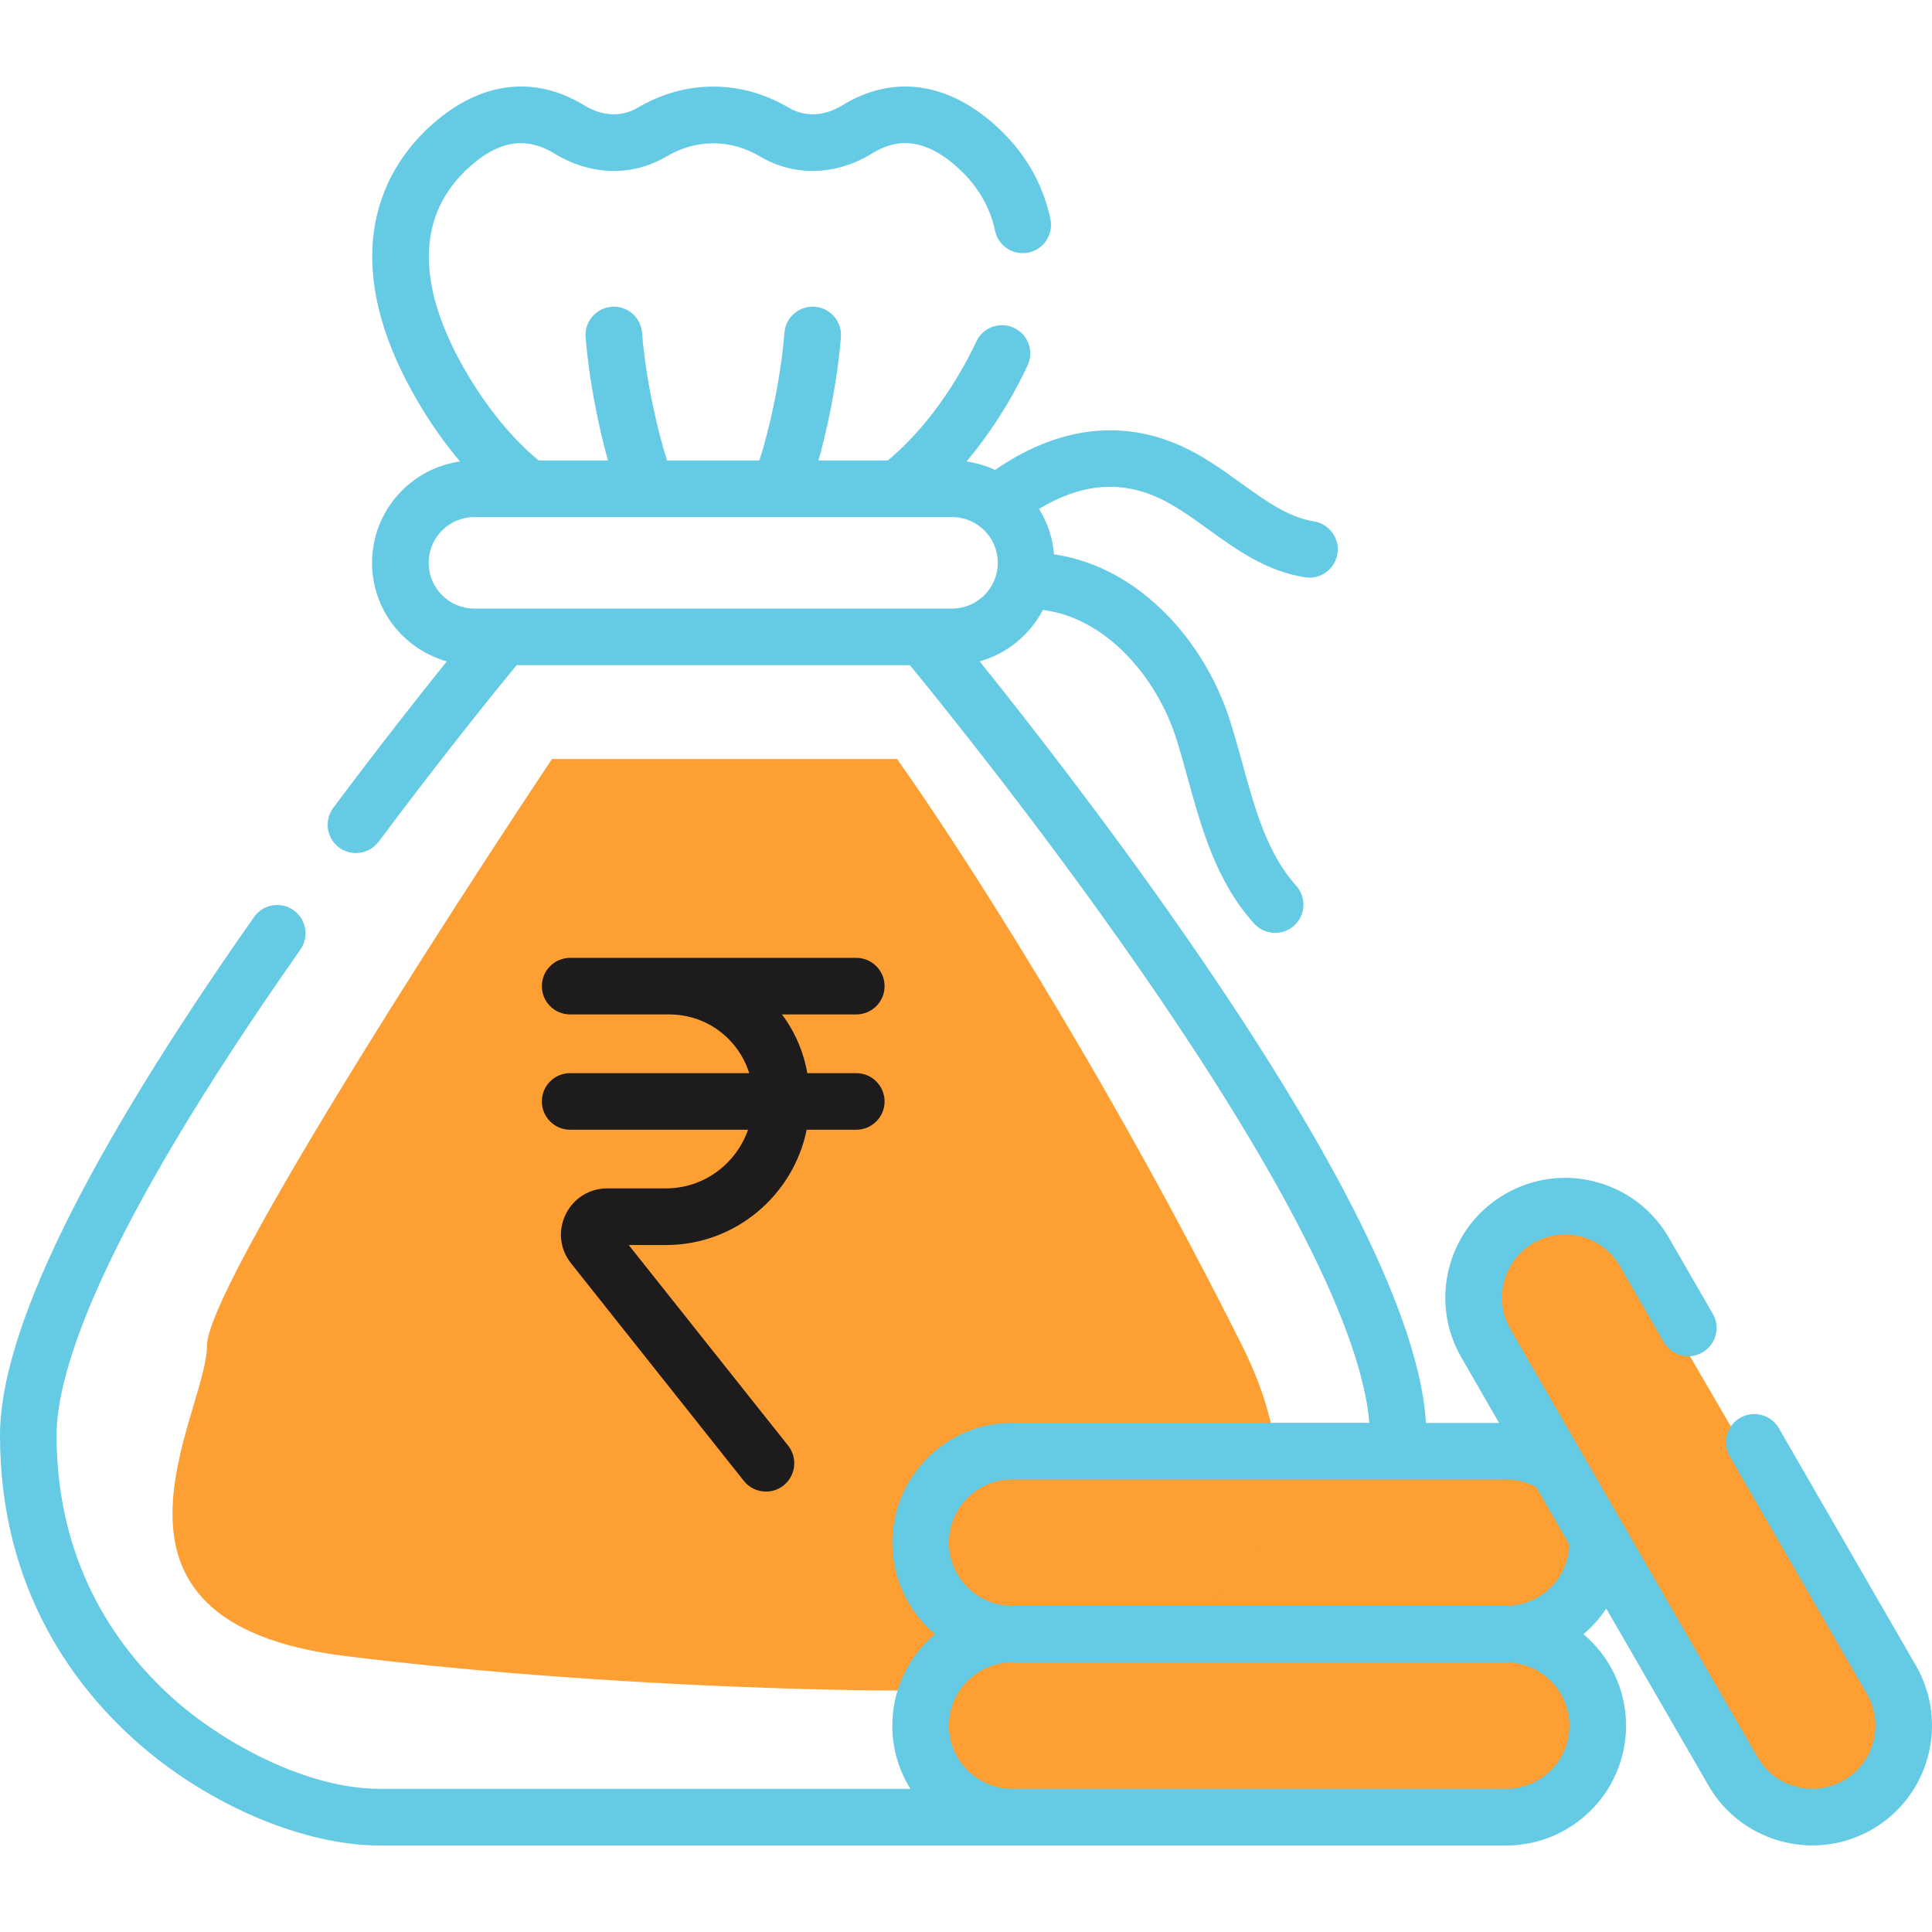 <svg width="28" height="28" viewBox="0 0 28 28" fill="none" xmlns="http://www.w3.org/2000/svg">
<g clip-path="url(#clip0)">
<rect x="13" y="21" width="10" height="3" rx="1.5" fill="#FD9F32"/>
<rect x="13" y="24" width="10" height="2" rx="1" fill="#FD9F32"/>
<rect x="22.93" y="16.973" width="10.182" height="2.266" rx="1.133" transform="rotate(59.792 22.93 16.973)" fill="#FD9F32"/>
<path d="M3 19.5C3 18.7 6.333 13.5 8 11H13C13.833 12.167 16 15.5 18 19.5C20 23.5 15.5 24.5 13 24.5C11.667 24.5 8.2 24.4 5 24C1 23.5 3 20.5 3 19.5Z" fill="#FD9F32"/>
<path d="M7.853 15.963C7.853 16.189 8.036 16.373 8.263 16.373H10.841C10.669 16.867 10.201 17.223 9.652 17.223H8.8C8.541 17.223 8.31 17.368 8.197 17.602C8.084 17.835 8.114 18.106 8.276 18.309L10.78 21.462C10.861 21.564 10.98 21.617 11.101 21.617C11.191 21.617 11.281 21.588 11.356 21.528C11.533 21.387 11.563 21.129 11.422 20.951L9.112 18.044H9.652C10.656 18.044 11.497 17.325 11.691 16.373H12.409C12.636 16.373 12.82 16.189 12.82 15.963C12.82 15.736 12.636 15.553 12.409 15.553H11.7C11.646 15.244 11.521 14.954 11.333 14.702H12.409C12.636 14.702 12.82 14.519 12.82 14.292C12.82 14.066 12.636 13.882 12.409 13.882L8.263 13.882C8.036 13.882 7.853 14.066 7.853 14.292C7.853 14.518 8.036 14.702 8.263 14.702H9.147L9.148 14.702H9.703C10.026 14.703 10.329 14.828 10.558 15.057C10.699 15.198 10.8 15.367 10.858 15.553H8.263C8.036 15.553 7.853 15.736 7.853 15.963V15.963Z" fill="#1D1B1B"/>
<path d="M27.768 24.141L25.78 20.698C25.666 20.502 25.416 20.435 25.22 20.548C25.023 20.661 24.956 20.912 25.069 21.108L27.057 24.552C27.31 24.989 27.159 25.55 26.722 25.802C26.285 26.055 25.724 25.905 25.471 25.467L21.89 19.265C21.768 19.053 21.735 18.807 21.799 18.57C21.862 18.334 22.014 18.137 22.226 18.014C22.437 17.892 22.684 17.859 22.921 17.923C23.157 17.986 23.354 18.138 23.477 18.349L24.112 19.451C24.226 19.647 24.476 19.714 24.672 19.601C24.869 19.488 24.936 19.237 24.823 19.041L24.187 17.939C23.955 17.538 23.581 17.25 23.133 17.13C22.685 17.01 22.217 17.072 21.815 17.304C21.414 17.536 21.126 17.91 21.006 18.358C20.886 18.806 20.948 19.274 21.18 19.675L21.726 20.622H20.666C20.576 19.135 19.397 16.752 17.158 13.53C16.004 11.869 14.839 10.383 14.198 9.585C14.596 9.473 14.926 9.2 15.114 8.84C16.039 8.954 16.777 9.833 17.052 10.719C17.108 10.898 17.159 11.08 17.212 11.273C17.416 12.013 17.628 12.78 18.176 13.385C18.257 13.475 18.369 13.52 18.48 13.52C18.579 13.52 18.677 13.485 18.756 13.414C18.924 13.262 18.936 13.003 18.784 12.835C18.367 12.373 18.19 11.733 18.003 11.054C17.95 10.864 17.896 10.667 17.836 10.475C17.627 9.803 17.237 9.188 16.738 8.744C16.297 8.35 15.799 8.11 15.276 8.034C15.256 7.794 15.179 7.569 15.058 7.375C15.653 7.015 16.216 6.96 16.771 7.206C17.019 7.317 17.255 7.487 17.505 7.667C17.923 7.968 18.354 8.279 18.914 8.367C18.935 8.37 18.957 8.372 18.978 8.372C19.176 8.372 19.351 8.228 19.383 8.025C19.418 7.801 19.265 7.592 19.041 7.556C18.675 7.499 18.34 7.258 17.985 7.002C17.712 6.805 17.43 6.602 17.104 6.457C16.236 6.071 15.313 6.194 14.421 6.811C14.292 6.751 14.152 6.709 14.007 6.688C14.225 6.429 14.43 6.139 14.615 5.824C14.72 5.646 14.813 5.468 14.893 5.295C14.989 5.09 14.9 4.846 14.694 4.751C14.489 4.655 14.245 4.745 14.149 4.95C14.08 5.099 13.999 5.253 13.908 5.408C13.605 5.924 13.247 6.358 12.867 6.673H11.862C11.913 6.492 11.96 6.298 12.005 6.09C12.095 5.67 12.156 5.266 12.187 4.888C12.205 4.662 12.037 4.464 11.811 4.446C11.586 4.427 11.387 4.596 11.369 4.821C11.341 5.164 11.285 5.533 11.203 5.919C11.143 6.196 11.077 6.452 11.006 6.673H9.667C9.597 6.453 9.53 6.198 9.471 5.919C9.388 5.532 9.332 5.163 9.305 4.822C9.287 4.596 9.09 4.428 8.864 4.446C8.638 4.464 8.469 4.662 8.487 4.887C8.518 5.263 8.578 5.668 8.669 6.091C8.713 6.299 8.761 6.493 8.811 6.673H7.806C7.426 6.358 7.068 5.924 6.765 5.408C6.016 4.134 6.033 3.098 6.814 2.411C7.083 2.174 7.502 1.897 8.039 2.227C8.558 2.545 9.162 2.561 9.653 2.271C10.092 2.012 10.581 2.011 11.02 2.27C11.511 2.561 12.115 2.545 12.635 2.226C12.892 2.069 13.298 1.917 13.86 2.411C14.157 2.673 14.345 2.986 14.421 3.343C14.467 3.565 14.684 3.707 14.906 3.66C15.128 3.614 15.27 3.396 15.223 3.174C15.111 2.641 14.835 2.177 14.402 1.795C13.704 1.182 12.925 1.086 12.207 1.527C11.947 1.686 11.666 1.699 11.437 1.564C11.089 1.359 10.72 1.255 10.337 1.255C9.954 1.255 9.584 1.359 9.236 1.564C9.007 1.699 8.727 1.686 8.468 1.527C7.749 1.086 6.969 1.181 6.272 1.795C5.765 2.241 5.466 2.82 5.406 3.468C5.34 4.183 5.559 4.976 6.058 5.824C6.243 6.139 6.448 6.429 6.667 6.688C5.947 6.79 5.392 7.41 5.392 8.157C5.392 8.836 5.851 9.409 6.475 9.585C6.081 10.075 5.491 10.823 4.83 11.708C4.695 11.889 4.732 12.146 4.913 12.282C4.987 12.337 5.073 12.363 5.159 12.363C5.284 12.363 5.407 12.306 5.488 12.198C6.412 10.96 7.196 9.994 7.487 9.64H13.187C13.607 10.152 15.053 11.938 16.485 13.998C19.093 17.751 19.77 19.661 19.845 20.621H14.668C13.711 20.621 12.932 21.4 12.932 22.358C12.932 22.889 13.172 23.365 13.55 23.683C13.172 24.002 12.932 24.478 12.932 25.01C12.932 25.345 13.028 25.659 13.194 25.925H5.501C4.471 25.925 3.282 25.29 2.56 24.661C1.766 23.969 0.82 22.738 0.82 20.803C0.82 19.885 1.433 17.919 4.354 13.762C4.484 13.577 4.439 13.321 4.254 13.191C4.068 13.06 3.813 13.105 3.682 13.29C1.239 16.768 0 19.296 0 20.803C0 23.047 1.099 24.476 2.021 25.279C3.043 26.17 4.409 26.746 5.501 26.746L21.83 26.746C22.787 26.746 23.566 25.967 23.566 25.01C23.566 24.478 23.326 24.002 22.949 23.684C23.076 23.576 23.187 23.451 23.279 23.312L24.761 25.878C25.082 26.434 25.667 26.745 26.267 26.745C26.561 26.745 26.86 26.67 27.132 26.513C27.961 26.034 28.246 24.971 27.768 24.141V24.141ZM6.212 8.157C6.212 7.791 6.509 7.494 6.875 7.494H13.798C14.164 7.494 14.461 7.791 14.461 8.157C14.461 8.522 14.164 8.82 13.798 8.82H6.875C6.509 8.82 6.212 8.522 6.212 8.157V8.157ZM22.745 25.01C22.745 25.515 22.335 25.925 21.83 25.925H15.176C15.175 25.925 15.174 25.925 15.172 25.925H14.665C14.161 25.923 13.752 25.513 13.752 25.01C13.752 24.505 14.163 24.094 14.668 24.094H21.83C22.335 24.094 22.745 24.505 22.745 25.01V25.01ZM21.83 23.273H14.668C14.163 23.273 13.752 22.863 13.752 22.358C13.752 21.853 14.163 21.442 14.668 21.442H21.829C21.982 21.442 22.13 21.48 22.263 21.551L22.744 22.385C22.73 22.877 22.326 23.273 21.83 23.273Z" fill="#65CAE3"/>
</g>
<defs>
<clipPath id="clip0">
<rect width="28" height="28" fill="white"/>
</clipPath>
</defs>
</svg>
